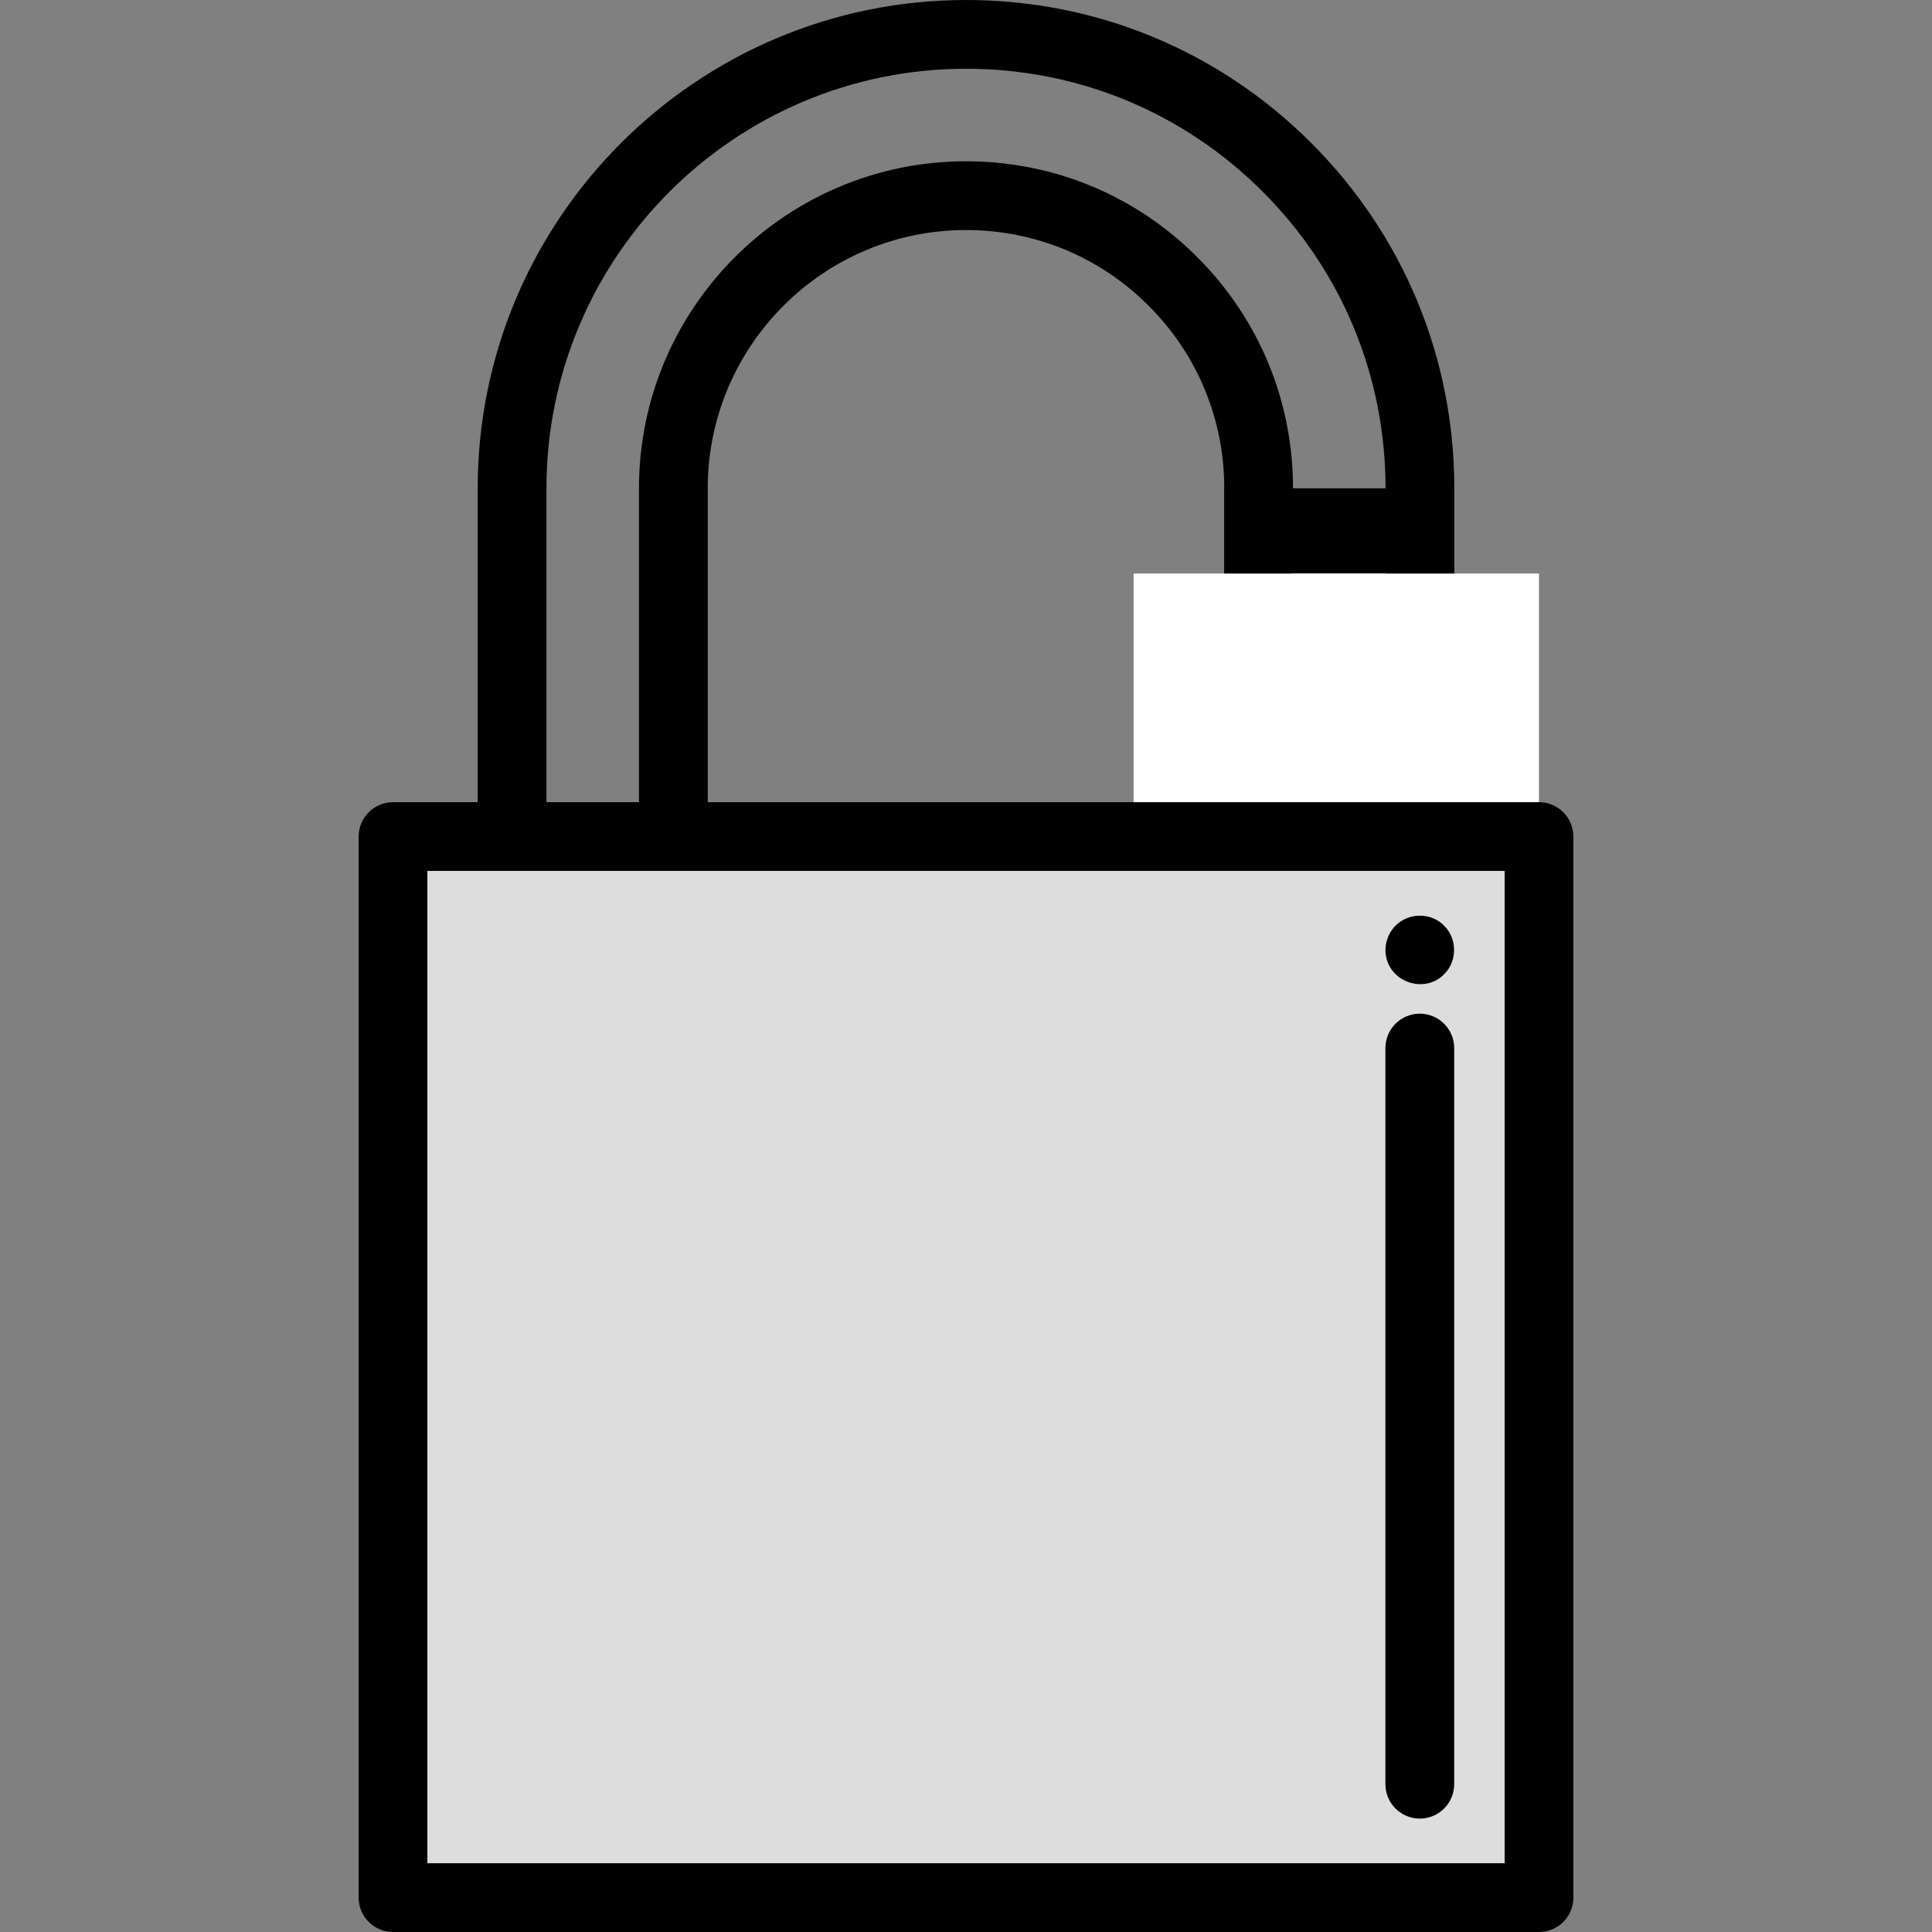 <?xml version="1.0" encoding="UTF-8" standalone="no"?>
<!-- Generator: Adobe Illustrator 19.0.0, SVG Export Plug-In . SVG Version: 6.00 Build 0)  -->

<svg
   version="1.1"
   id="Layer_1"
   x="0px"
   y="0px"
   viewBox="0 0 421.481 421.481"
   style="enable-background:new 0 0 421.481 421.481;"
   xml:space="preserve"
   sodipodi:docname="padlock-unlocked.svg"
   inkscape:version="1.1.1 (eb90963e84, 2021-10-02)"
   xmlns:inkscape="http://www.inkscape.org/namespaces/inkscape"
   xmlns:sodipodi="http://sodipodi.sourceforge.net/DTD/sodipodi-0.dtd"
   xmlns="http://www.w3.org/2000/svg"
   xmlns:svg="http://www.w3.org/2000/svg"><rect x="0" y="0" width="421.481" height="421.481" fill="#808080" stroke="none"/><defs
   id="defs47" /><sodipodi:namedview
   id="namedview45"
   pagecolor="#ffffff"
   bordercolor="#666666"
   borderopacity="1.0"
   inkscape:pageshadow="2"
   inkscape:pageopacity="0.0"
   inkscape:pagecheckerboard="0"
   showgrid="false"
   inkscape:zoom="1.9502659"
   inkscape:cx="210.99687"
   inkscape:cy="210.74049"
   inkscape:window-width="1853"
   inkscape:window-height="1025"
   inkscape:window-x="67"
   inkscape:window-y="27"
   inkscape:window-maximized="1"
   inkscape:current-layer="g8" />
<g
   id="g12"
   style="display:inline">
	<g
   id="g10"
   style="display:inline">
		<g
   id="g8"
   style="display:inline">
			<path
   d="m 335.741,175 h -18.473 v -68.472 c 0,-28.455 -11.079,-55.205 -31.195,-75.321 C 265.958,11.083 239.205,0 210.741,0 152,0 104.213,47.788 104.213,106.528 V 175 H 85.741 c -4.142,0 -7.5,3.358 -7.5,7.5 v 231.481 c 0,4.142 3.358,7.5 7.5,7.5 h 250 c 4.142,0 7.5,-3.358 7.5,-7.5 V 182.5 c 0,-4.142 -3.358,-7.5 -7.5,-7.5 z M 119.213,106.528 C 119.213,56.059 160.272,15 210.741,15 c 24.456,0 47.442,9.522 64.724,26.813 17.284,17.284 26.803,40.267 26.803,64.715 V 175 h -20.185 v -68.472 c 0,-19.061 -7.423,-36.976 -20.896,-50.438 -13.46,-13.48 -31.375,-20.904 -50.446,-20.904 -39.338,0 -71.343,32.004 -71.343,71.343 V 175 h -20.185 z m 147.87,-0.001 V 175 H 154.398 v -68.472 c 0,-31.067 25.275,-56.343 56.343,-56.343 15.06,0 29.206,5.861 39.837,16.509 10.644,10.635 16.505,24.781 16.505,39.833 z m 61.158,299.954 h -235 V 190 h 235 z"
   id="path2"
   style="display:inline" />
			<rect
   style="fill:#dddddd;fill-opacity:1;stroke-width:1.002"
   id="rect985"
   width="235"
   height="216.481"
   x="93.241"
   y="190" /><path
   d="m 309.741,396.741 c 4.142,0 7.5,-3.358 7.5,-7.5 v -160.6 c 0,-4.142 -3.358,-7.5 -7.5,-7.5 -4.142,0 -7.5,3.358 -7.5,7.5 v 160.6 c 0,4.142 3.358,7.5 7.5,7.5 z"
   id="path4"
   style="display:inline" />
			<path
   d="m 302.813,210.11 c 0.094,0.222 0.049,0.115 0.002,0.005 2.017,4.773 8.539,6.223 12.228,2.425 2.895,-2.813 2.896,-7.787 0,-10.6 -2.466,-2.54 -6.555,-2.862 -9.47,-0.93 -2.925,1.939 -4.127,5.849 -2.763,9.093 -0.046,-0.11 -0.09,-0.213 0.003,0.007 z"
   id="path6"
   style="display:inline" />
		<rect
   style="fill:#ffffff;stroke-width:1.054"
   id="rect1332"
   width="88.44"
   height="49.877"
   x="247.301"
   y="125.123" /><rect
   style="fill:#000000;fill-opacity:1;stroke-width:1.1"
   id="rect1334"
   width="49.996"
   height="18.51"
   x="267.083"
   y="106.527" /></g>
	</g>
</g>
<g
   id="g14"
   style="display:none">
</g>
<g
   id="g16"
   style="display:none">
</g>
<g
   id="g18"
   style="display:none">
</g>
<g
   id="g20"
   style="display:none">
</g>
<g
   id="g22"
   style="display:none">
</g>
<g
   id="g24"
   style="display:none">
</g>
<g
   id="g26"
   style="display:none">
</g>
<g
   id="g28"
   style="display:none">
</g>
<g
   id="g30"
   style="display:none">
</g>
<g
   id="g32"
   style="display:none">
</g>
<g
   id="g34"
   style="display:none">
</g>
<g
   id="g36"
   style="display:none">
</g>
<g
   id="g38"
   style="display:none">
</g>
<g
   id="g40"
   style="display:none">
</g>
<g
   id="g42"
   style="display:none">
</g>
</svg>
